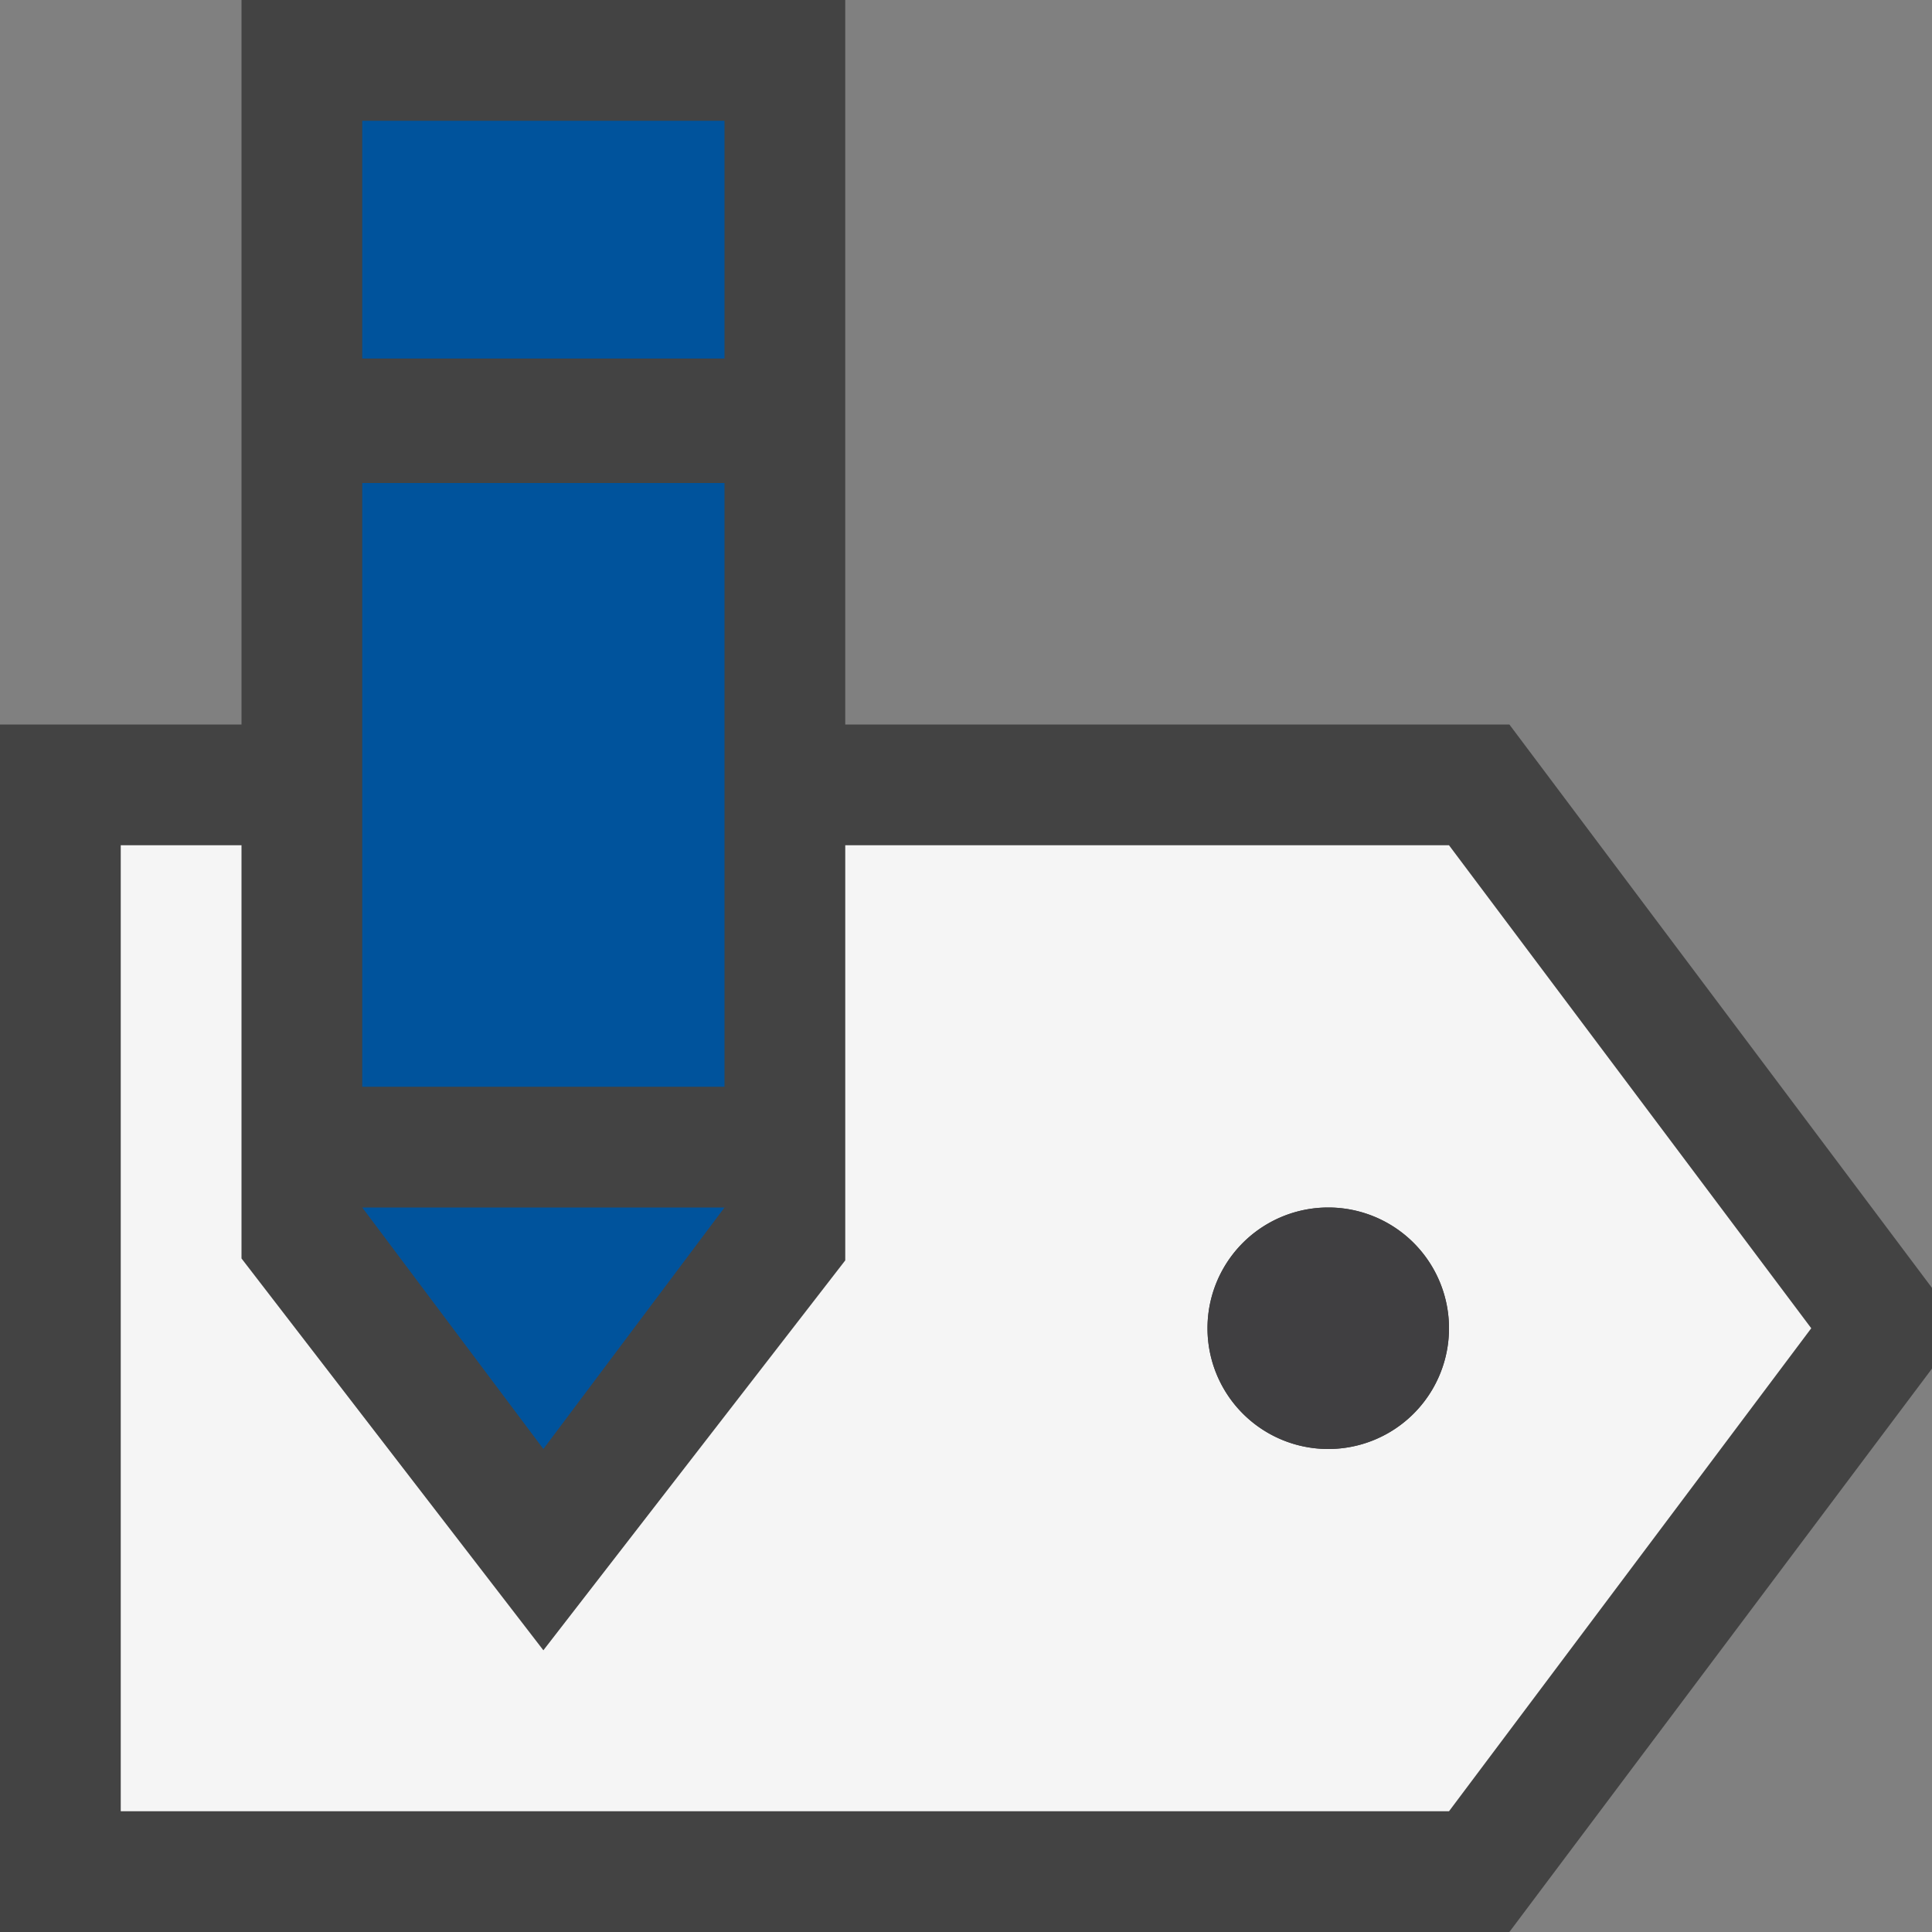 <svg xmlns="http://www.w3.org/2000/svg" viewBox="0 0 16 16"><rect x="0" y="0" width="16" height="16" fill="#808080" stroke="none"/><style>.st0{fill:#434343}.st1{fill:#f5f5f5}.st2{fill:#403F41}.st3{fill:#00539c}</style><path class="st0" d="M16 11.334L12.5 16H0V6h12.5l3.5 4.666v.668z" id="outline"/><path class="st1" d="M12 7H1v8h11l3-4-3-4zm-1 5a1 1 0 1 1 0-2 1 1 0 1 1 0 2z" id="icon_x5F_bg"/><path class="st2" d="M12 11a1 1 0 1 1-2 0 1 1 0 1 1 2 0z" id="icon_x5F_fg"/><g id="not_x5F_fg"><path class="st0" d="M7 10.438V0H2v10.422l2.5 3.245z"/><path class="st3" d="M3 1h3v1.969H3zM3 4h3v5H3zM4.5 12L6 10H3z"/></g></svg>
